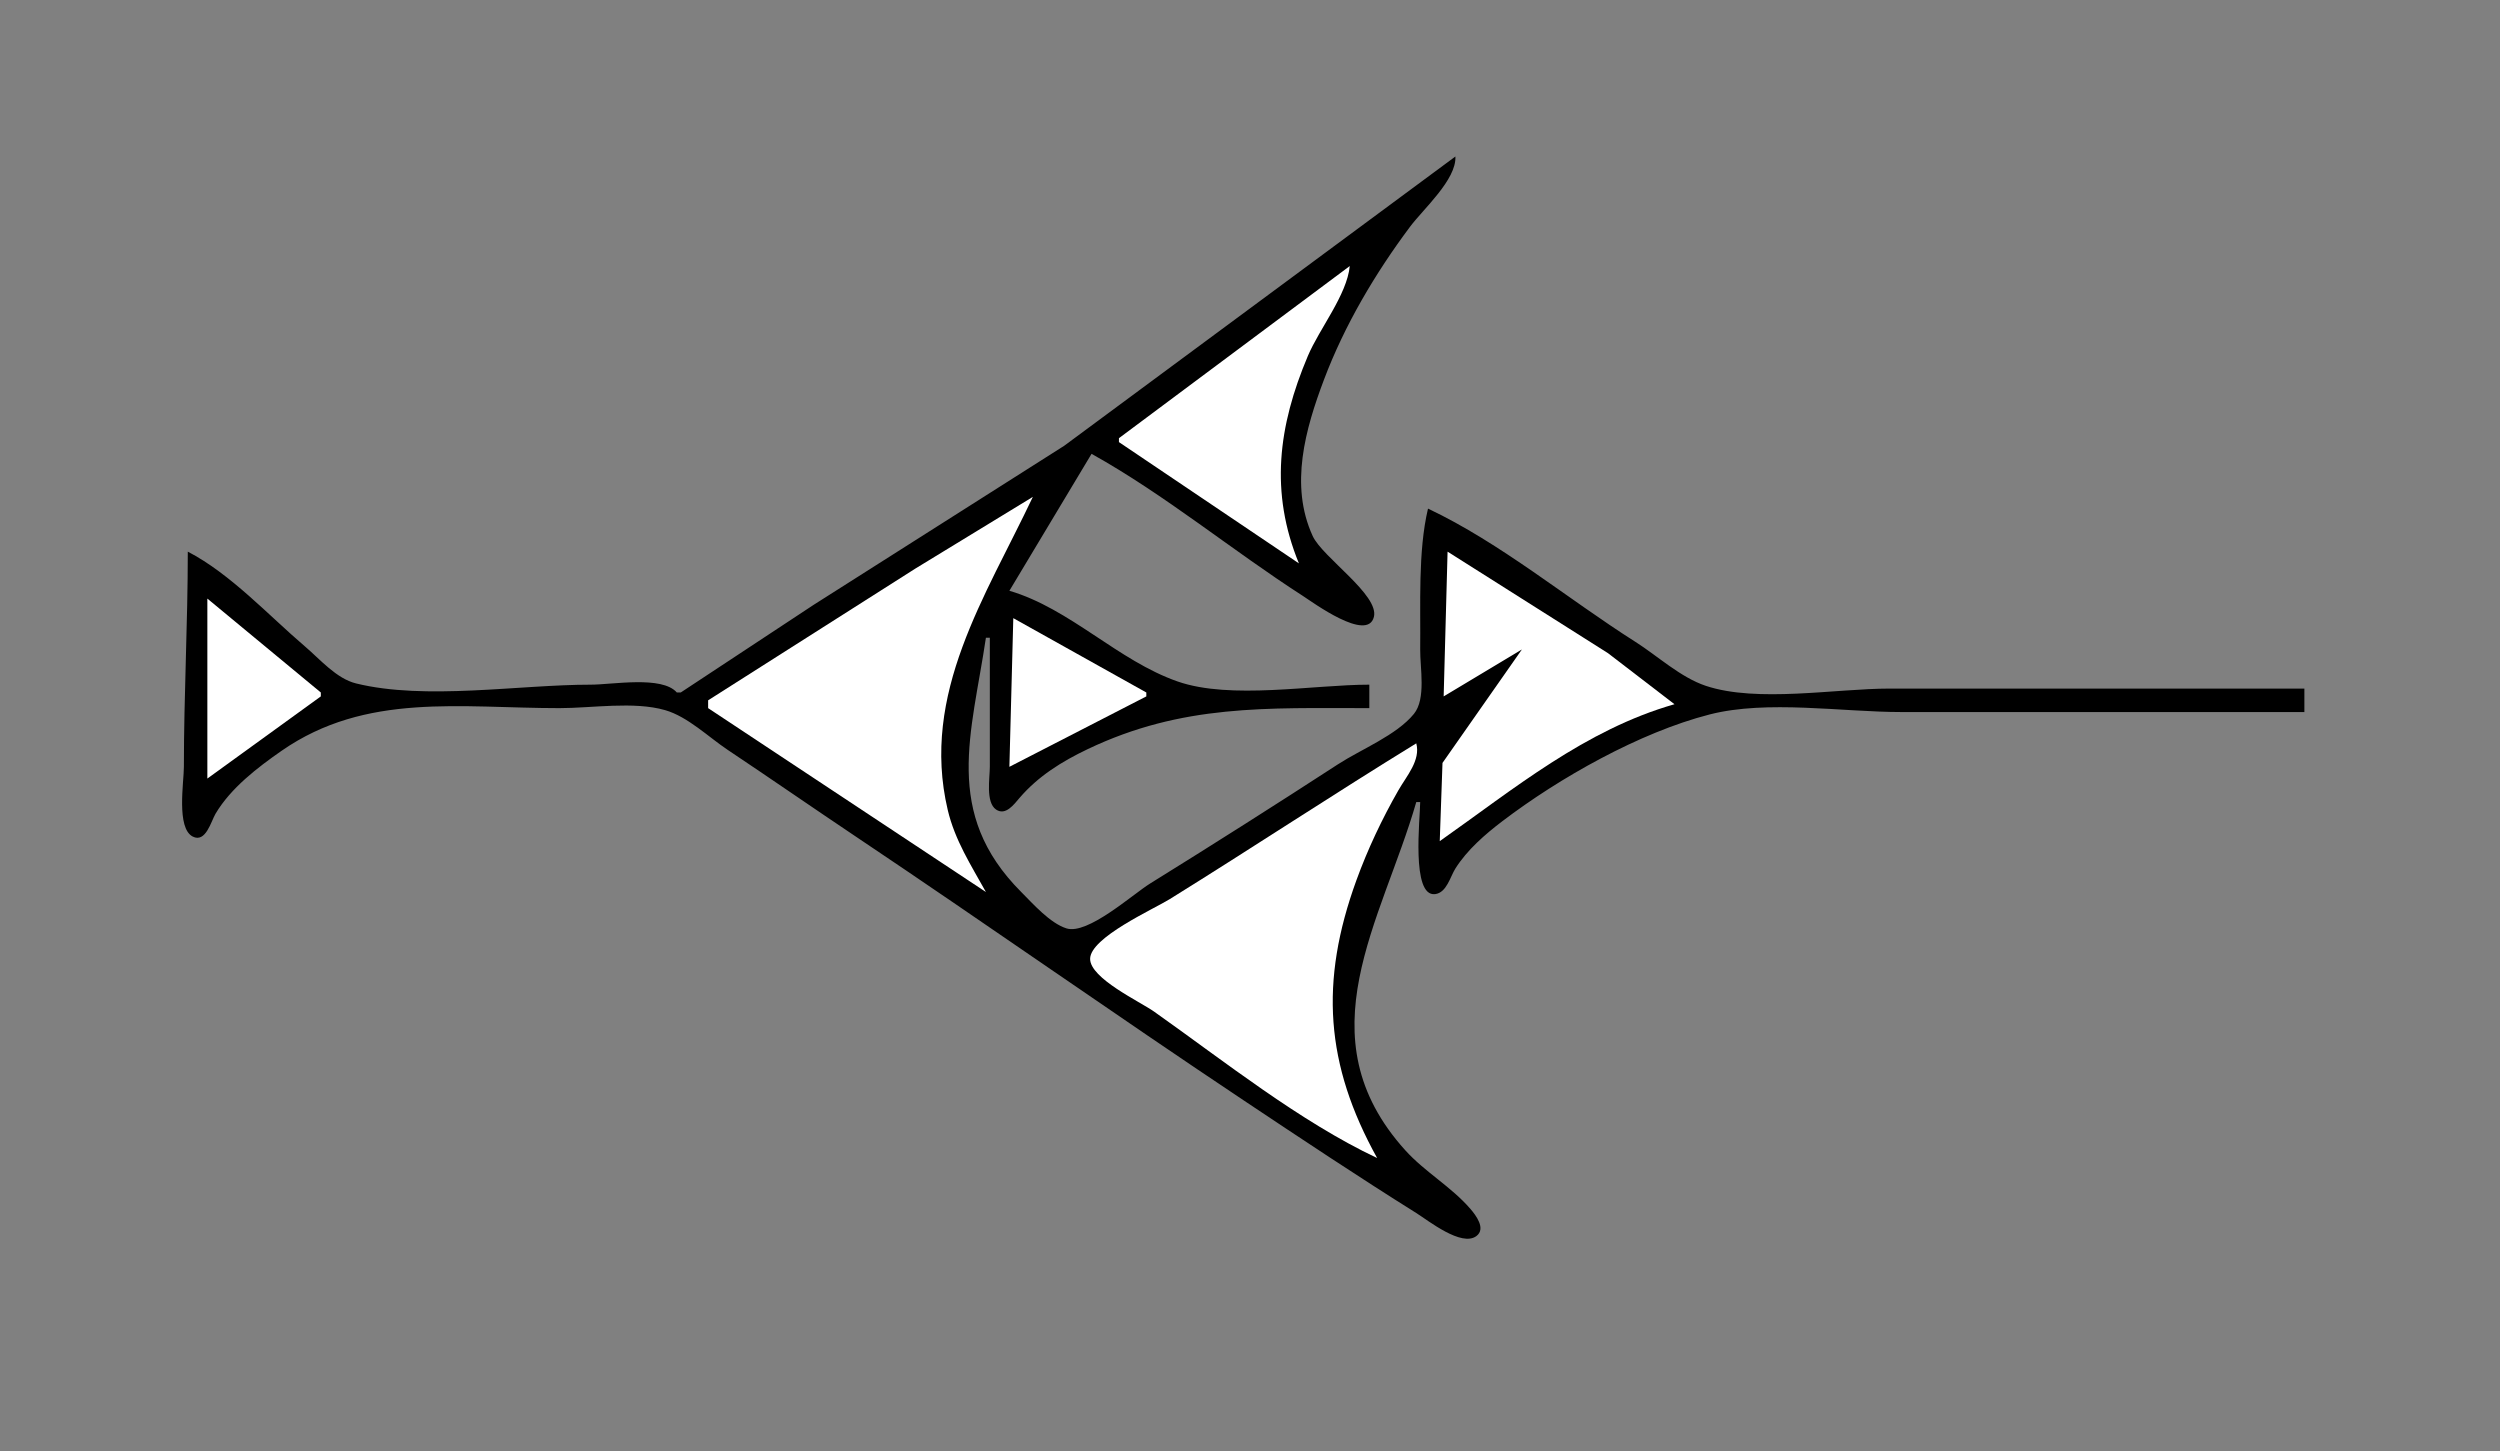 <?xml version="1.0" standalone="yes"?>
<svg xmlns="http://www.w3.org/2000/svg" width="639" height="371">
<rect width="100%" height="100%" fill="#808080" stroke="none"/>
<!-- <path style="fill:#ffffff; stroke:none;" d="M0 0L0 371L639 371L639 0L0 0z"/>
--><path style="fill:#000000; stroke:none;" d="M372 40L272 113.947L208 154.576L174 177L173 177C169.204 172.656 156.527 175 151 175C132.61 175 108.824 179.065 91 174.683C85.982 173.449 81.806 168.517 78 165.272C68.637 157.288 58.927 146.661 48 141C48 159.343 47 177.615 47 196C47 199.93 45.034 211.665 49.263 213.824C52.589 215.523 53.954 209.911 55.085 207.999C58.968 201.434 65.827 196.169 72 191.885C93.55 176.928 117.772 181 143 181C151.294 181 162.005 179.205 170 181.51C175.8 183.182 181.04 188.354 186 191.667C197.047 199.045 207.967 206.608 219 213.999C252.225 236.258 284.704 259.136 318 281.333C332.579 291.053 347.148 300.754 362 310.05C365.07 311.972 373.57 318.795 377.377 315.929C379.867 314.055 377.229 310.616 375.851 309.015C370.963 303.334 364.206 299.575 359.174 293.996C332.92 264.892 353.214 235.498 362 205L363 205C363 208.961 360.623 229.328 366.834 228.534C369.773 228.158 370.669 224.099 371.994 221.999C374.991 217.248 379.564 213.273 384 209.899C398.585 198.805 419.126 187.188 437 182.61C451.679 178.849 470.851 182 486 182L589 182L589 176L483 176C469.138 176 449.156 179.683 436 175.298C429.554 173.149 423.7 167.67 418 164.053C400.617 153.023 383.594 138.796 365 130C362.398 140.93 363.138 154.74 363.004 166C362.948 170.685 364.555 178.599 361.397 182.471C356.942 187.934 347.883 191.522 342 195.343C326.121 205.658 310.092 215.83 294 225.808C289.472 228.616 278.001 239.02 272.576 237.292C268.365 235.952 264.049 231.025 261.015 227.985C240.859 207.798 248.4 187.376 252 163L253 163L253 196C253 198.777 251.889 205.062 254.588 206.914C257.044 208.598 259.228 205.533 260.594 203.945C265.388 198.373 271.397 194.637 278 191.486C302.19 179.943 323.746 181 350 181L350 175C335.635 175 314.567 178.917 301 174.185C285.746 168.865 273.552 155.575 258 151L279 116C297.814 126.475 314.874 140.639 333 152.308C335.481 153.905 349.519 164.251 351.168 157.683C352.578 152.069 338.011 142.444 335.519 137C329.571 124.01 333.647 109.66 338.425 97C343.677 83.085 351.495 69.891 360.374 58C363.837 53.363 372.299 45.92 372 40z"/>
<path style="fill:#ffffff; stroke:none;" d="M345 68L286 112L286 113L332 144C324.548 125.832 326.689 108.963 334.284 91C337.245 83.997 344.283 75.384 345 68M181 179L181 181L252 228C248.187 221.125 244.065 214.769 242.236 207C235.235 177.266 251.977 152.42 264 127L234 145.308L181 179M370 141L369 178L389 166L368.702 195L368 215C386.903 201.697 405.147 186.533 428 180L411 166.947L370 141M53 153L53 199L82 178L82 177L53 153M259 158L258 196L293 178L293 177L259 158M362 190C340.835 203 320.103 216.704 299 229.808C294.835 232.394 278.636 239.635 278.636 245.091C278.636 250.089 291.366 256.005 295 258.576C312.912 271.243 332.178 286.623 352 296C338.733 272.075 337.269 250.947 346.695 225C349.565 217.099 353.256 209.294 357.427 202C359.524 198.335 363.152 194.337 362 190z"/>
</svg>
